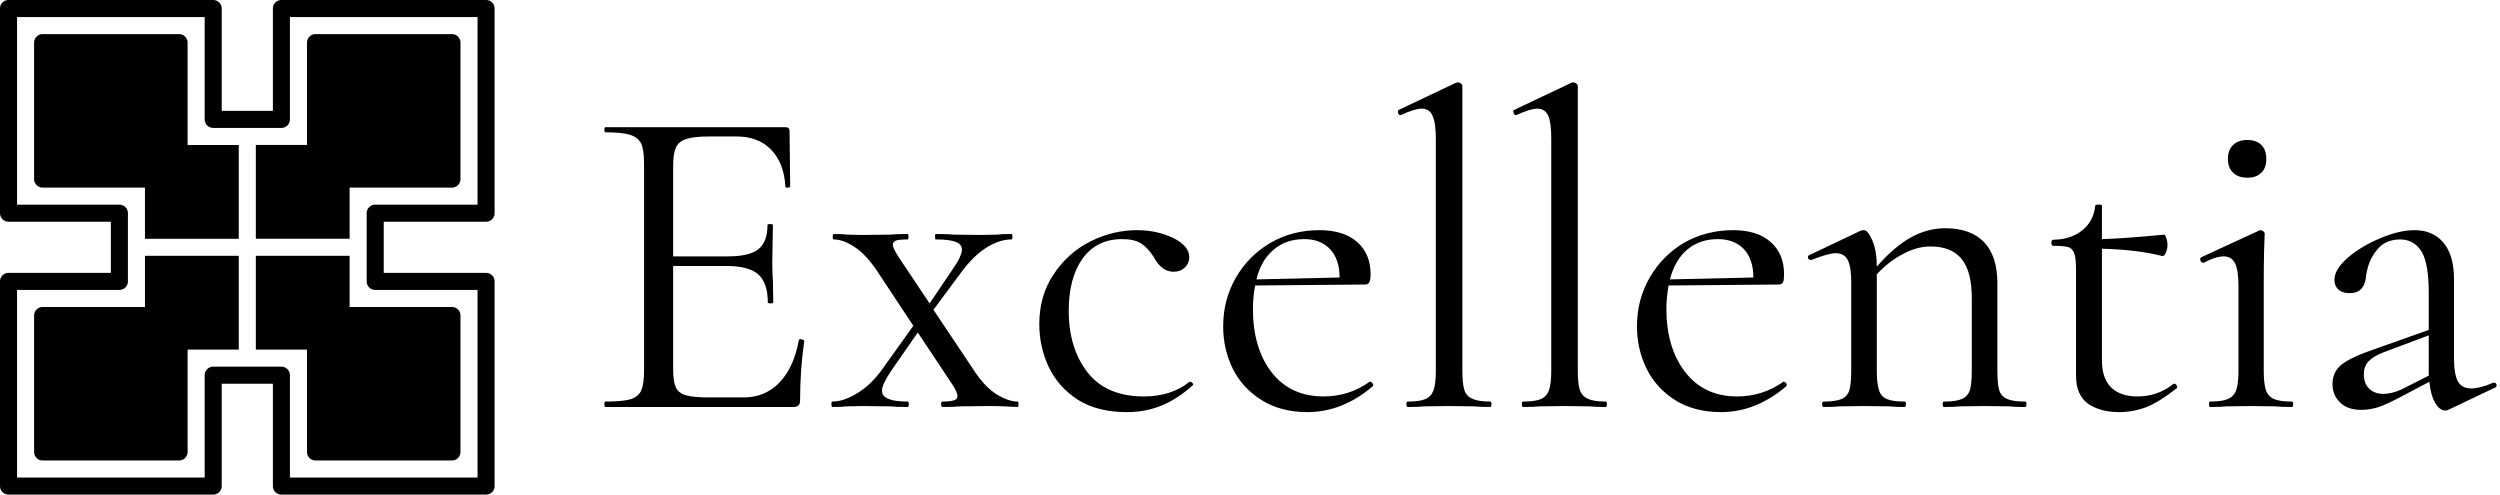 <svg data-v-423bf9ae="" xmlns="http://www.w3.org/2000/svg" viewBox="0 0 455 90" class="iconLeft"><!----><!----><!----><g data-v-423bf9ae="" id="b2970d5d-7bbe-45a5-ad0d-eabe36b97e88" fill="black" transform="matrix(5.82,0,0,5.82,106.683,-1.237)"><path d="M6.65 10.85L6.65 10.85Q6.65 10.82 6.71 10.82L6.71 10.82L6.71 10.82Q6.75 10.82 6.78 10.84L6.78 10.84L6.78 10.84Q6.82 10.85 6.82 10.88L6.82 10.88L6.82 10.88Q6.69 11.76 6.69 12.73L6.69 12.73L6.69 12.73Q6.69 12.84 6.64 12.89L6.64 12.89L6.64 12.89Q6.59 12.94 6.47 12.94L6.47 12.94L0.60 12.94L0.60 12.94Q0.57 12.94 0.57 12.85L0.57 12.85L0.57 12.85Q0.57 12.77 0.60 12.77L0.60 12.77L0.60 12.77Q1.13 12.77 1.38 12.70L1.38 12.70L1.38 12.70Q1.62 12.63 1.72 12.43L1.72 12.43L1.72 12.43Q1.81 12.22 1.81 11.80L1.81 11.80L1.81 5.32L1.81 5.32Q1.81 4.90 1.72 4.70L1.72 4.70L1.72 4.70Q1.62 4.51 1.38 4.43L1.38 4.43L1.38 4.43Q1.13 4.35 0.60 4.35L0.60 4.35L0.60 4.35Q0.57 4.35 0.57 4.27L0.57 4.27L0.57 4.27Q0.57 4.19 0.60 4.19L0.60 4.19L6.23 4.19L6.23 4.19Q6.36 4.19 6.36 4.31L6.36 4.31L6.38 6.03L6.38 6.03Q6.38 6.08 6.31 6.08L6.31 6.08L6.31 6.08Q6.24 6.09 6.23 6.05L6.23 6.05L6.23 6.05Q6.19 5.31 5.78 4.89L5.78 4.89L5.78 4.89Q5.38 4.48 4.70 4.48L4.70 4.48L3.85 4.48L3.85 4.48Q3.36 4.48 3.13 4.56L3.13 4.56L3.13 4.56Q2.90 4.63 2.81 4.82L2.81 4.82L2.81 4.82Q2.72 5.01 2.72 5.39L2.72 5.39L2.72 8.23L4.42 8.23L4.42 8.23Q5.10 8.23 5.38 8.01L5.38 8.01L5.38 8.01Q5.67 7.78 5.67 7.25L5.67 7.25L5.67 7.25Q5.67 7.22 5.75 7.22L5.75 7.22L5.75 7.22Q5.84 7.22 5.84 7.25L5.84 7.25L5.82 8.39L5.82 8.39Q5.82 8.79 5.84 9.00L5.84 9.00L5.85 9.67L5.85 9.67Q5.85 9.70 5.77 9.70L5.77 9.70L5.77 9.70Q5.68 9.70 5.68 9.67L5.68 9.67L5.68 9.67Q5.68 9.06 5.38 8.79L5.38 8.79L5.38 8.79Q5.08 8.53 4.38 8.53L4.38 8.53L2.72 8.53L2.72 11.75L2.72 11.75Q2.72 12.14 2.80 12.32L2.80 12.32L2.80 12.32Q2.88 12.50 3.11 12.57L3.11 12.57L3.11 12.57Q3.33 12.64 3.81 12.64L3.81 12.64L4.93 12.64L4.93 12.64Q5.60 12.64 6.05 12.17L6.05 12.17L6.05 12.17Q6.50 11.69 6.65 10.85L6.65 10.85ZM13.50 12.77L13.50 12.77Q13.52 12.77 13.52 12.85L13.52 12.85L13.52 12.85Q13.52 12.94 13.50 12.94L13.50 12.94L13.05 12.92L13.05 12.92Q12.89 12.91 12.60 12.91L12.60 12.91L11.70 12.92L11.70 12.92Q11.49 12.94 11.14 12.94L11.14 12.94L11.14 12.94Q11.10 12.94 11.10 12.85L11.10 12.85L11.10 12.85Q11.10 12.77 11.14 12.77L11.14 12.77L11.14 12.77Q11.40 12.77 11.50 12.73L11.50 12.73L11.50 12.73Q11.61 12.70 11.61 12.60L11.61 12.60L11.61 12.60Q11.61 12.47 11.44 12.22L11.44 12.22L10.37 10.61L9.53 11.82L9.53 11.82Q9.25 12.24 9.25 12.43L9.25 12.43L9.25 12.43Q9.25 12.60 9.44 12.68L9.44 12.68L9.44 12.68Q9.63 12.77 10.05 12.77L10.05 12.77L10.05 12.77Q10.09 12.77 10.09 12.85L10.09 12.85L10.09 12.85Q10.09 12.94 10.05 12.94L10.05 12.94L10.05 12.94Q9.67 12.94 9.49 12.92L9.49 12.92L8.65 12.91L8.15 12.92L8.15 12.92Q8.01 12.94 7.70 12.94L7.70 12.94L7.70 12.94Q7.67 12.94 7.67 12.85L7.67 12.85L7.67 12.85Q7.67 12.77 7.70 12.77L7.70 12.77L7.70 12.77Q8.06 12.77 8.49 12.50L8.49 12.50L8.49 12.50Q8.92 12.24 9.28 11.73L9.28 11.73L10.23 10.40L9.10 8.69L9.10 8.69Q8.76 8.18 8.40 7.94L8.40 7.94L8.40 7.94Q8.04 7.70 7.74 7.70L7.74 7.70L7.74 7.70Q7.71 7.70 7.71 7.62L7.71 7.62L7.71 7.62Q7.71 7.53 7.74 7.53L7.74 7.53L7.74 7.53Q8.04 7.53 8.18 7.55L8.18 7.55L8.61 7.56L9.51 7.55L9.51 7.55Q9.70 7.53 10.05 7.53L10.05 7.53L10.05 7.53Q10.08 7.53 10.08 7.62L10.08 7.62L10.08 7.62Q10.08 7.70 10.05 7.70L10.05 7.70L10.05 7.70Q9.81 7.70 9.70 7.73L9.70 7.73L9.70 7.73Q9.59 7.77 9.59 7.87L9.59 7.87L9.59 7.87Q9.59 7.97 9.77 8.25L9.77 8.25L10.74 9.70L11.45 8.65L11.45 8.65Q11.75 8.22 11.75 8.02L11.75 8.02L11.75 8.02Q11.75 7.85 11.56 7.78L11.56 7.78L11.56 7.78Q11.37 7.70 10.93 7.70L10.93 7.70L10.93 7.70Q10.91 7.70 10.91 7.62L10.91 7.62L10.91 7.62Q10.91 7.53 10.93 7.53L10.93 7.53L10.93 7.53Q11.31 7.53 11.51 7.55L11.51 7.55L12.35 7.56L12.85 7.55L12.85 7.55Q12.99 7.53 13.30 7.53L13.30 7.53L13.30 7.53Q13.33 7.53 13.33 7.62L13.33 7.62L13.33 7.62Q13.33 7.70 13.30 7.70L13.30 7.70L13.30 7.70Q12.92 7.70 12.51 7.96L12.51 7.96L12.51 7.96Q12.10 8.22 11.72 8.74L11.72 8.74L10.86 9.90L12.11 11.77L12.11 11.77Q12.46 12.31 12.83 12.54L12.83 12.54L12.83 12.54Q13.20 12.77 13.50 12.77L13.50 12.77ZM16.90 13.10L16.90 13.10Q15.99 13.10 15.37 12.71L15.37 12.71L15.37 12.71Q14.76 12.31 14.46 11.68L14.46 11.68L14.46 11.68Q14.17 11.05 14.17 10.35L14.17 10.35L14.17 10.35Q14.17 9.45 14.62 8.79L14.62 8.79L14.62 8.79Q15.06 8.12 15.77 7.76L15.77 7.76L15.77 7.76Q16.48 7.41 17.22 7.41L17.22 7.41L17.22 7.41Q17.84 7.41 18.35 7.65L18.35 7.65L18.35 7.65Q18.86 7.90 18.86 8.26L18.86 8.26L18.86 8.26Q18.86 8.44 18.73 8.57L18.73 8.57L18.73 8.57Q18.59 8.71 18.37 8.71L18.37 8.71L18.37 8.71Q17.99 8.71 17.75 8.25L17.75 8.25L17.75 8.25Q17.57 7.97 17.36 7.83L17.36 7.83L17.36 7.83Q17.15 7.69 16.76 7.69L16.76 7.69L16.76 7.69Q15.97 7.69 15.53 8.29L15.53 8.29L15.53 8.29Q15.09 8.90 15.09 9.93L15.09 9.93L15.09 9.93Q15.09 11.10 15.68 11.86L15.68 11.86L15.68 11.86Q16.27 12.61 17.44 12.61L17.44 12.61L17.44 12.61Q18.30 12.61 18.87 12.15L18.87 12.15L18.89 12.15L18.89 12.15Q18.93 12.15 18.96 12.19L18.96 12.19L18.96 12.19Q19.00 12.24 18.97 12.26L18.97 12.26L18.97 12.26Q18.48 12.70 17.98 12.90L17.98 12.90L17.98 12.90Q17.49 13.10 16.90 13.10L16.90 13.10ZM24.50 12.15L24.51 12.15L24.51 12.15Q24.56 12.15 24.59 12.20L24.59 12.20L24.59 12.20Q24.63 12.25 24.60 12.29L24.60 12.29L24.60 12.29Q23.65 13.10 22.55 13.10L22.55 13.10L22.55 13.10Q21.73 13.10 21.13 12.73L21.13 12.73L21.13 12.73Q20.52 12.35 20.22 11.74L20.22 11.74L20.22 11.74Q19.92 11.13 19.92 10.42L19.92 10.42L19.92 10.42Q19.92 9.58 20.32 8.89L20.32 8.89L20.32 8.89Q20.72 8.20 21.41 7.80L21.41 7.80L21.41 7.80Q22.09 7.41 22.93 7.41L22.93 7.41L22.93 7.41Q23.69 7.41 24.11 7.78L24.11 7.78L24.11 7.78Q24.53 8.15 24.53 8.79L24.53 8.79L24.53 8.79Q24.53 8.96 24.49 9.04L24.49 9.04L24.49 9.04Q24.46 9.11 24.36 9.11L24.36 9.11L20.92 9.14L20.92 9.14Q20.85 9.52 20.85 9.87L20.85 9.87L20.85 9.87Q20.85 11.09 21.43 11.85L21.43 11.85L21.43 11.85Q22.02 12.61 23.06 12.61L23.06 12.61L23.06 12.61Q23.86 12.61 24.50 12.15L24.50 12.15ZM22.46 7.69L22.46 7.69Q21.88 7.69 21.50 8.02L21.50 8.02L21.50 8.02Q21.11 8.34 20.96 8.95L20.96 8.95L23.56 8.89L23.56 8.89Q23.56 8.32 23.26 8.00L23.26 8.00L23.26 8.00Q22.96 7.69 22.46 7.69L22.46 7.69ZM25.69 12.94L25.69 12.94Q25.65 12.94 25.65 12.85L25.65 12.85L25.65 12.85Q25.65 12.77 25.69 12.77L25.69 12.77L25.69 12.77Q26.07 12.77 26.25 12.69L26.25 12.69L26.25 12.69Q26.43 12.61 26.50 12.41L26.50 12.41L26.50 12.41Q26.57 12.21 26.57 11.80L26.57 11.80L26.57 4.56L26.57 4.56Q26.57 4.06 26.47 3.84L26.47 3.84L26.47 3.84Q26.38 3.61 26.12 3.61L26.12 3.61L26.12 3.61Q25.91 3.61 25.48 3.81L25.48 3.81L25.45 3.81L25.45 3.81Q25.41 3.81 25.39 3.74L25.39 3.74L25.39 3.74Q25.37 3.67 25.41 3.65L25.41 3.65L27.20 2.80L27.20 2.80Q27.23 2.79 27.27 2.79L27.27 2.79L27.27 2.79Q27.30 2.79 27.35 2.82L27.35 2.82L27.35 2.82Q27.40 2.86 27.40 2.90L27.40 2.90L27.40 11.80L27.40 11.80Q27.40 12.21 27.46 12.40L27.46 12.40L27.46 12.40Q27.52 12.60 27.71 12.68L27.71 12.68L27.71 12.68Q27.89 12.77 28.27 12.77L28.27 12.77L28.27 12.77Q28.31 12.77 28.31 12.85L28.31 12.85L28.31 12.85Q28.31 12.94 28.27 12.94L28.27 12.94L28.27 12.94Q27.96 12.94 27.76 12.92L27.76 12.92L26.98 12.91L26.22 12.92L26.22 12.92Q26.03 12.94 25.69 12.94L25.69 12.94ZM29.30 12.94L29.30 12.94Q29.26 12.94 29.26 12.85L29.26 12.85L29.26 12.85Q29.26 12.77 29.30 12.77L29.30 12.77L29.30 12.77Q29.68 12.77 29.86 12.69L29.86 12.69L29.86 12.69Q30.04 12.61 30.11 12.41L30.11 12.41L30.11 12.41Q30.18 12.21 30.18 11.80L30.18 11.80L30.18 4.56L30.18 4.56Q30.18 4.06 30.09 3.84L30.09 3.84L30.09 3.84Q29.99 3.61 29.74 3.61L29.74 3.61L29.74 3.61Q29.53 3.61 29.09 3.81L29.09 3.81L29.06 3.81L29.06 3.81Q29.02 3.81 29.00 3.74L29.00 3.74L29.00 3.74Q28.98 3.67 29.02 3.65L29.02 3.65L30.81 2.80L30.81 2.80Q30.84 2.79 30.88 2.79L30.88 2.79L30.88 2.79Q30.91 2.79 30.96 2.82L30.96 2.82L30.96 2.82Q31.01 2.86 31.01 2.90L31.01 2.90L31.01 11.80L31.01 11.80Q31.01 12.21 31.07 12.40L31.07 12.40L31.07 12.40Q31.14 12.60 31.32 12.68L31.32 12.68L31.32 12.68Q31.50 12.77 31.88 12.77L31.88 12.77L31.88 12.77Q31.92 12.77 31.92 12.85L31.92 12.85L31.92 12.85Q31.92 12.94 31.88 12.94L31.88 12.94L31.88 12.94Q31.57 12.94 31.37 12.92L31.37 12.92L30.59 12.91L29.83 12.92L29.83 12.92Q29.64 12.94 29.30 12.94L29.30 12.94ZM37.44 12.15L37.45 12.15L37.45 12.15Q37.49 12.15 37.53 12.20L37.53 12.20L37.53 12.20Q37.56 12.25 37.53 12.29L37.53 12.29L37.53 12.29Q36.58 13.10 35.49 13.10L35.49 13.10L35.49 13.10Q34.66 13.10 34.06 12.73L34.06 12.73L34.06 12.73Q33.46 12.35 33.16 11.74L33.16 11.74L33.16 11.74Q32.86 11.13 32.86 10.42L32.86 10.42L32.86 10.42Q32.86 9.58 33.26 8.89L33.26 8.89L33.26 8.89Q33.66 8.20 34.34 7.80L34.34 7.80L34.34 7.80Q35.03 7.41 35.87 7.41L35.87 7.41L35.87 7.41Q36.62 7.41 37.04 7.78L37.04 7.78L37.04 7.78Q37.46 8.15 37.46 8.79L37.46 8.79L37.46 8.79Q37.46 8.96 37.43 9.04L37.43 9.04L37.43 9.04Q37.39 9.11 37.30 9.11L37.30 9.11L33.85 9.14L33.85 9.14Q33.78 9.52 33.78 9.87L33.78 9.87L33.78 9.87Q33.78 11.09 34.37 11.85L34.37 11.85L34.37 11.85Q34.96 12.61 35.99 12.61L35.99 12.61L35.99 12.61Q36.79 12.61 37.44 12.15L37.44 12.15ZM35.39 7.69L35.39 7.69Q34.82 7.69 34.43 8.02L34.43 8.02L34.43 8.02Q34.05 8.34 33.89 8.95L33.89 8.95L36.50 8.89L36.50 8.89Q36.50 8.32 36.20 8.00L36.20 8.00L36.20 8.00Q35.90 7.69 35.39 7.69L35.39 7.69ZM45.00 12.77L45.00 12.77Q45.04 12.77 45.04 12.85L45.04 12.85L45.04 12.85Q45.04 12.94 45.00 12.94L45.00 12.94L45.00 12.94Q44.67 12.94 44.49 12.92L44.49 12.92L43.74 12.91L42.97 12.92L42.97 12.92Q42.78 12.94 42.46 12.94L42.46 12.94L42.46 12.94Q42.42 12.94 42.42 12.85L42.42 12.85L42.42 12.85Q42.42 12.77 42.46 12.77L42.46 12.77L42.46 12.77Q42.84 12.77 43.02 12.69L43.02 12.69L43.02 12.69Q43.20 12.61 43.27 12.42L43.27 12.42L43.27 12.42Q43.33 12.22 43.33 11.80L43.33 11.80L43.33 9.53L43.33 9.53Q43.33 8.71 43.02 8.32L43.02 8.32L43.02 8.32Q42.70 7.92 42.04 7.92L42.04 7.92L42.04 7.92Q41.61 7.92 41.17 8.16L41.17 8.16L41.17 8.16Q40.73 8.39 40.36 8.79L40.36 8.79L40.36 11.80L40.36 11.80Q40.36 12.22 40.43 12.42L40.43 12.42L40.43 12.42Q40.49 12.61 40.67 12.69L40.67 12.69L40.67 12.69Q40.85 12.77 41.23 12.77L41.23 12.77L41.23 12.77Q41.27 12.77 41.27 12.85L41.27 12.85L41.27 12.85Q41.27 12.94 41.23 12.94L41.23 12.94L41.23 12.94Q40.91 12.94 40.73 12.92L40.73 12.92L39.97 12.91L39.20 12.92L39.20 12.92Q39.02 12.94 38.70 12.94L38.70 12.94L38.70 12.94Q38.65 12.94 38.65 12.85L38.65 12.85L38.65 12.85Q38.65 12.77 38.70 12.77L38.70 12.77L38.70 12.77Q39.07 12.77 39.26 12.69L39.26 12.69L39.26 12.69Q39.44 12.61 39.50 12.42L39.50 12.42L39.50 12.42Q39.56 12.22 39.56 11.80L39.56 11.80L39.56 9.03L39.56 9.03Q39.56 8.55 39.45 8.34L39.45 8.34L39.45 8.34Q39.34 8.13 39.07 8.13L39.07 8.13L39.07 8.13Q38.85 8.13 38.32 8.34L38.32 8.34L38.29 8.34L38.29 8.34Q38.23 8.34 38.21 8.28L38.21 8.28L38.21 8.28Q38.19 8.22 38.25 8.19L38.25 8.19L39.87 7.42L39.87 7.42Q39.90 7.41 39.96 7.41L39.96 7.41L39.96 7.41Q40.08 7.41 40.22 7.73L40.22 7.73L40.22 7.73Q40.36 8.05 40.36 8.55L40.36 8.55L40.36 8.55Q40.89 7.94 41.42 7.64L41.42 7.64L41.42 7.64Q41.94 7.35 42.50 7.35L42.50 7.35L42.50 7.35Q43.29 7.35 43.71 7.78L43.71 7.78L43.71 7.78Q44.13 8.22 44.13 9.06L44.13 9.06L44.13 11.80L44.13 11.80Q44.13 12.22 44.19 12.42L44.19 12.42L44.19 12.42Q44.25 12.61 44.44 12.69L44.44 12.69L44.44 12.69Q44.62 12.77 45.00 12.77L45.00 12.77ZM49.63 12.22L49.66 12.21L49.66 12.21Q49.71 12.21 49.74 12.27L49.74 12.27L49.74 12.27Q49.77 12.33 49.73 12.36L49.73 12.36L49.73 12.36Q49.21 12.77 48.80 12.94L48.80 12.94L48.80 12.94Q48.38 13.10 47.94 13.10L47.94 13.10L47.94 13.10Q47.35 13.10 46.97 12.84L46.97 12.84L46.97 12.84Q46.59 12.57 46.59 11.96L46.59 11.96L46.59 8.67L46.59 8.67Q46.59 8.30 46.54 8.15L46.54 8.15L46.54 8.15Q46.49 7.99 46.35 7.94L46.35 7.94L46.35 7.94Q46.21 7.90 45.88 7.90L45.88 7.90L45.88 7.90Q45.82 7.90 45.82 7.80L45.82 7.80L45.82 7.80Q45.82 7.71 45.88 7.71L45.88 7.71L45.88 7.71Q46.44 7.70 46.79 7.41L46.79 7.41L46.79 7.41Q47.14 7.13 47.19 6.65L47.19 6.65L47.19 6.65Q47.19 6.61 47.31 6.61L47.31 6.61L47.31 6.61Q47.40 6.61 47.40 6.65L47.40 6.65L47.40 7.69L47.40 7.69Q48.10 7.67 49.35 7.55L49.35 7.55L49.35 7.55Q49.38 7.55 49.41 7.65L49.41 7.65L49.41 7.65Q49.45 7.76 49.45 7.88L49.45 7.88L49.45 7.88Q49.45 7.99 49.40 8.11L49.40 8.11L49.40 8.11Q49.35 8.23 49.29 8.22L49.29 8.22L49.29 8.22Q48.52 8.02 47.40 7.99L47.40 7.99L47.40 11.48L47.40 11.48Q47.40 12.05 47.69 12.33L47.69 12.33L47.69 12.33Q47.98 12.61 48.51 12.61L48.51 12.61L48.51 12.61Q49.15 12.61 49.63 12.22L49.63 12.22ZM50.78 12.94L50.78 12.94Q50.75 12.94 50.75 12.85L50.75 12.85L50.75 12.85Q50.75 12.77 50.78 12.77L50.78 12.77L50.78 12.77Q51.16 12.77 51.34 12.69L51.34 12.69L51.34 12.69Q51.53 12.61 51.60 12.41L51.60 12.41L51.60 12.41Q51.67 12.21 51.67 11.80L51.67 11.80L51.67 9.18L51.67 9.18Q51.67 8.68 51.57 8.46L51.57 8.46L51.57 8.46Q51.46 8.23 51.21 8.23L51.21 8.23L51.21 8.23Q50.96 8.23 50.58 8.43L50.58 8.43L50.57 8.43L50.57 8.43Q50.51 8.43 50.48 8.36L50.48 8.36L50.48 8.36Q50.46 8.29 50.50 8.26L50.50 8.26L52.32 7.42L52.37 7.41L52.37 7.41Q52.40 7.41 52.44 7.44L52.44 7.44L52.44 7.44Q52.49 7.48 52.49 7.52L52.49 7.52L52.49 7.52Q52.49 7.62 52.47 8.08L52.47 8.08L52.47 8.08Q52.46 8.54 52.46 9.17L52.46 9.17L52.46 11.80L52.46 11.80Q52.46 12.22 52.53 12.42L52.53 12.42L52.53 12.42Q52.60 12.61 52.78 12.69L52.78 12.69L52.78 12.69Q52.96 12.77 53.34 12.77L53.34 12.77L53.34 12.77Q53.38 12.77 53.38 12.85L53.38 12.85L53.38 12.85Q53.38 12.94 53.34 12.94L53.34 12.94L53.34 12.94Q53.02 12.94 52.82 12.92L52.82 12.92L52.07 12.91L51.31 12.92L51.31 12.92Q51.11 12.94 50.78 12.94L50.78 12.94ZM51.95 5.77L51.95 5.77Q51.66 5.77 51.50 5.61L51.50 5.61L51.50 5.61Q51.34 5.46 51.34 5.18L51.34 5.18L51.34 5.18Q51.34 4.90 51.50 4.75L51.50 4.75L51.50 4.75Q51.66 4.59 51.95 4.59L51.95 4.59L51.95 4.59Q52.23 4.59 52.39 4.75L52.39 4.75L52.39 4.75Q52.54 4.90 52.54 5.18L52.54 5.18L52.54 5.18Q52.54 5.46 52.39 5.61L52.39 5.61L52.39 5.61Q52.23 5.77 51.95 5.77L51.95 5.77ZM59.64 12.18L59.67 12.18L59.67 12.18Q59.72 12.18 59.74 12.24L59.74 12.24L59.74 12.24Q59.75 12.31 59.70 12.33L59.70 12.33L58.25 13.02L58.25 13.02Q58.20 13.05 58.14 13.05L58.14 13.05L58.14 13.05Q57.96 13.05 57.82 12.81L57.82 12.81L57.82 12.81Q57.68 12.57 57.64 12.15L57.64 12.15L56.77 12.61L56.77 12.61Q56.34 12.84 56.06 12.94L56.06 12.94L56.06 12.94Q55.78 13.03 55.51 13.03L55.51 13.03L55.51 13.03Q55.08 13.03 54.85 12.80L54.85 12.80L54.85 12.80Q54.61 12.57 54.61 12.22L54.61 12.22L54.61 12.22Q54.61 11.84 54.90 11.61L54.90 11.61L54.90 11.61Q55.19 11.38 55.93 11.13L55.93 11.13L57.62 10.53L57.62 9.37L57.62 9.37Q57.62 8.44 57.39 8.07L57.39 8.07L57.39 8.07Q57.15 7.70 56.73 7.70L56.73 7.70L56.73 7.70Q56.25 7.70 55.99 8.04L55.99 8.04L55.99 8.04Q55.72 8.37 55.66 8.85L55.66 8.85L55.66 8.85Q55.61 9.38 55.15 9.38L55.15 9.38L55.15 9.38Q54.92 9.38 54.80 9.27L54.80 9.27L54.80 9.27Q54.67 9.16 54.67 8.96L54.67 8.96L54.67 8.96Q54.67 8.64 55.09 8.27L55.09 8.27L55.09 8.27Q55.51 7.91 56.11 7.66L56.11 7.66L56.11 7.66Q56.70 7.41 57.18 7.41L57.18 7.41L57.18 7.41Q57.74 7.41 58.07 7.79L58.07 7.79L58.07 7.79Q58.41 8.18 58.41 8.95L58.41 8.95L58.41 11.42L58.41 11.42Q58.41 11.91 58.53 12.14L58.53 12.14L58.53 12.14Q58.66 12.36 58.95 12.36L58.95 12.36L58.95 12.36Q59.22 12.36 59.64 12.18L59.64 12.18ZM56.77 12.39L57.62 11.96L57.62 11.87L57.62 10.70L56.18 11.24L56.18 11.24Q55.86 11.37 55.73 11.52L55.73 11.52L55.73 11.52Q55.59 11.68 55.59 11.91L55.59 11.91L55.59 11.91Q55.59 12.21 55.76 12.37L55.76 12.37L55.76 12.37Q55.93 12.53 56.20 12.53L56.20 12.53L56.20 12.53Q56.46 12.53 56.77 12.39L56.77 12.39Z"></path></g><!----><g data-v-423bf9ae="" id="a2b5cfd0-8995-4df8-ac9f-59148f79d1ca" transform="matrix(1.552,0,0,1.552,0,0)" stroke="none" fill="black"><g><path d="M57 26a1 1 0 0 0 1-1V1a1 1 0 0 0-1-1H33a1 1 0 0 0-1 1v12h-6V1a1 1 0 0 0-1-1H1a1 1 0 0 0-1 1v24a1 1 0 0 0 1 1h12v6H1a1 1 0 0 0-1 1v24a1 1 0 0 0 1 1h24a1 1 0 0 0 1-1V45h6v12a1 1 0 0 0 1 1h24a1 1 0 0 0 1-1V33a1 1 0 0 0-1-1H45v-6h12zm-13 8h12v22H34V44a1 1 0 0 0-1-1h-8a1 1 0 0 0-1 1v12H2V34h12a1 1 0 0 0 1-1v-8a1 1 0 0 0-1-1H2V2h22v12a1 1 0 0 0 1 1h8a1 1 0 0 0 1-1V2h22v22H44a1 1 0 0 0-1 1v8a1 1 0 0 0 1 1z"></path><path d="M17 36H5a1 1 0 0 0-1 1v16a1 1 0 0 0 1 1h16a1 1 0 0 0 1-1V41h6V30H17v6M22 5a1 1 0 0 0-1-1H5a1 1 0 0 0-1 1v16a1 1 0 0 0 1 1h12v6h11V17h-6V5M54 21V5a1 1 0 0 0-1-1H37a1 1 0 0 0-1 1v12h-6v11h11v-6h12a1 1 0 0 0 1-1M41 30H30v11h6v12a1 1 0 0 0 1 1h16a1 1 0 0 0 1-1V37a1 1 0 0 0-1-1H41v-6"></path></g></g><!----></svg>